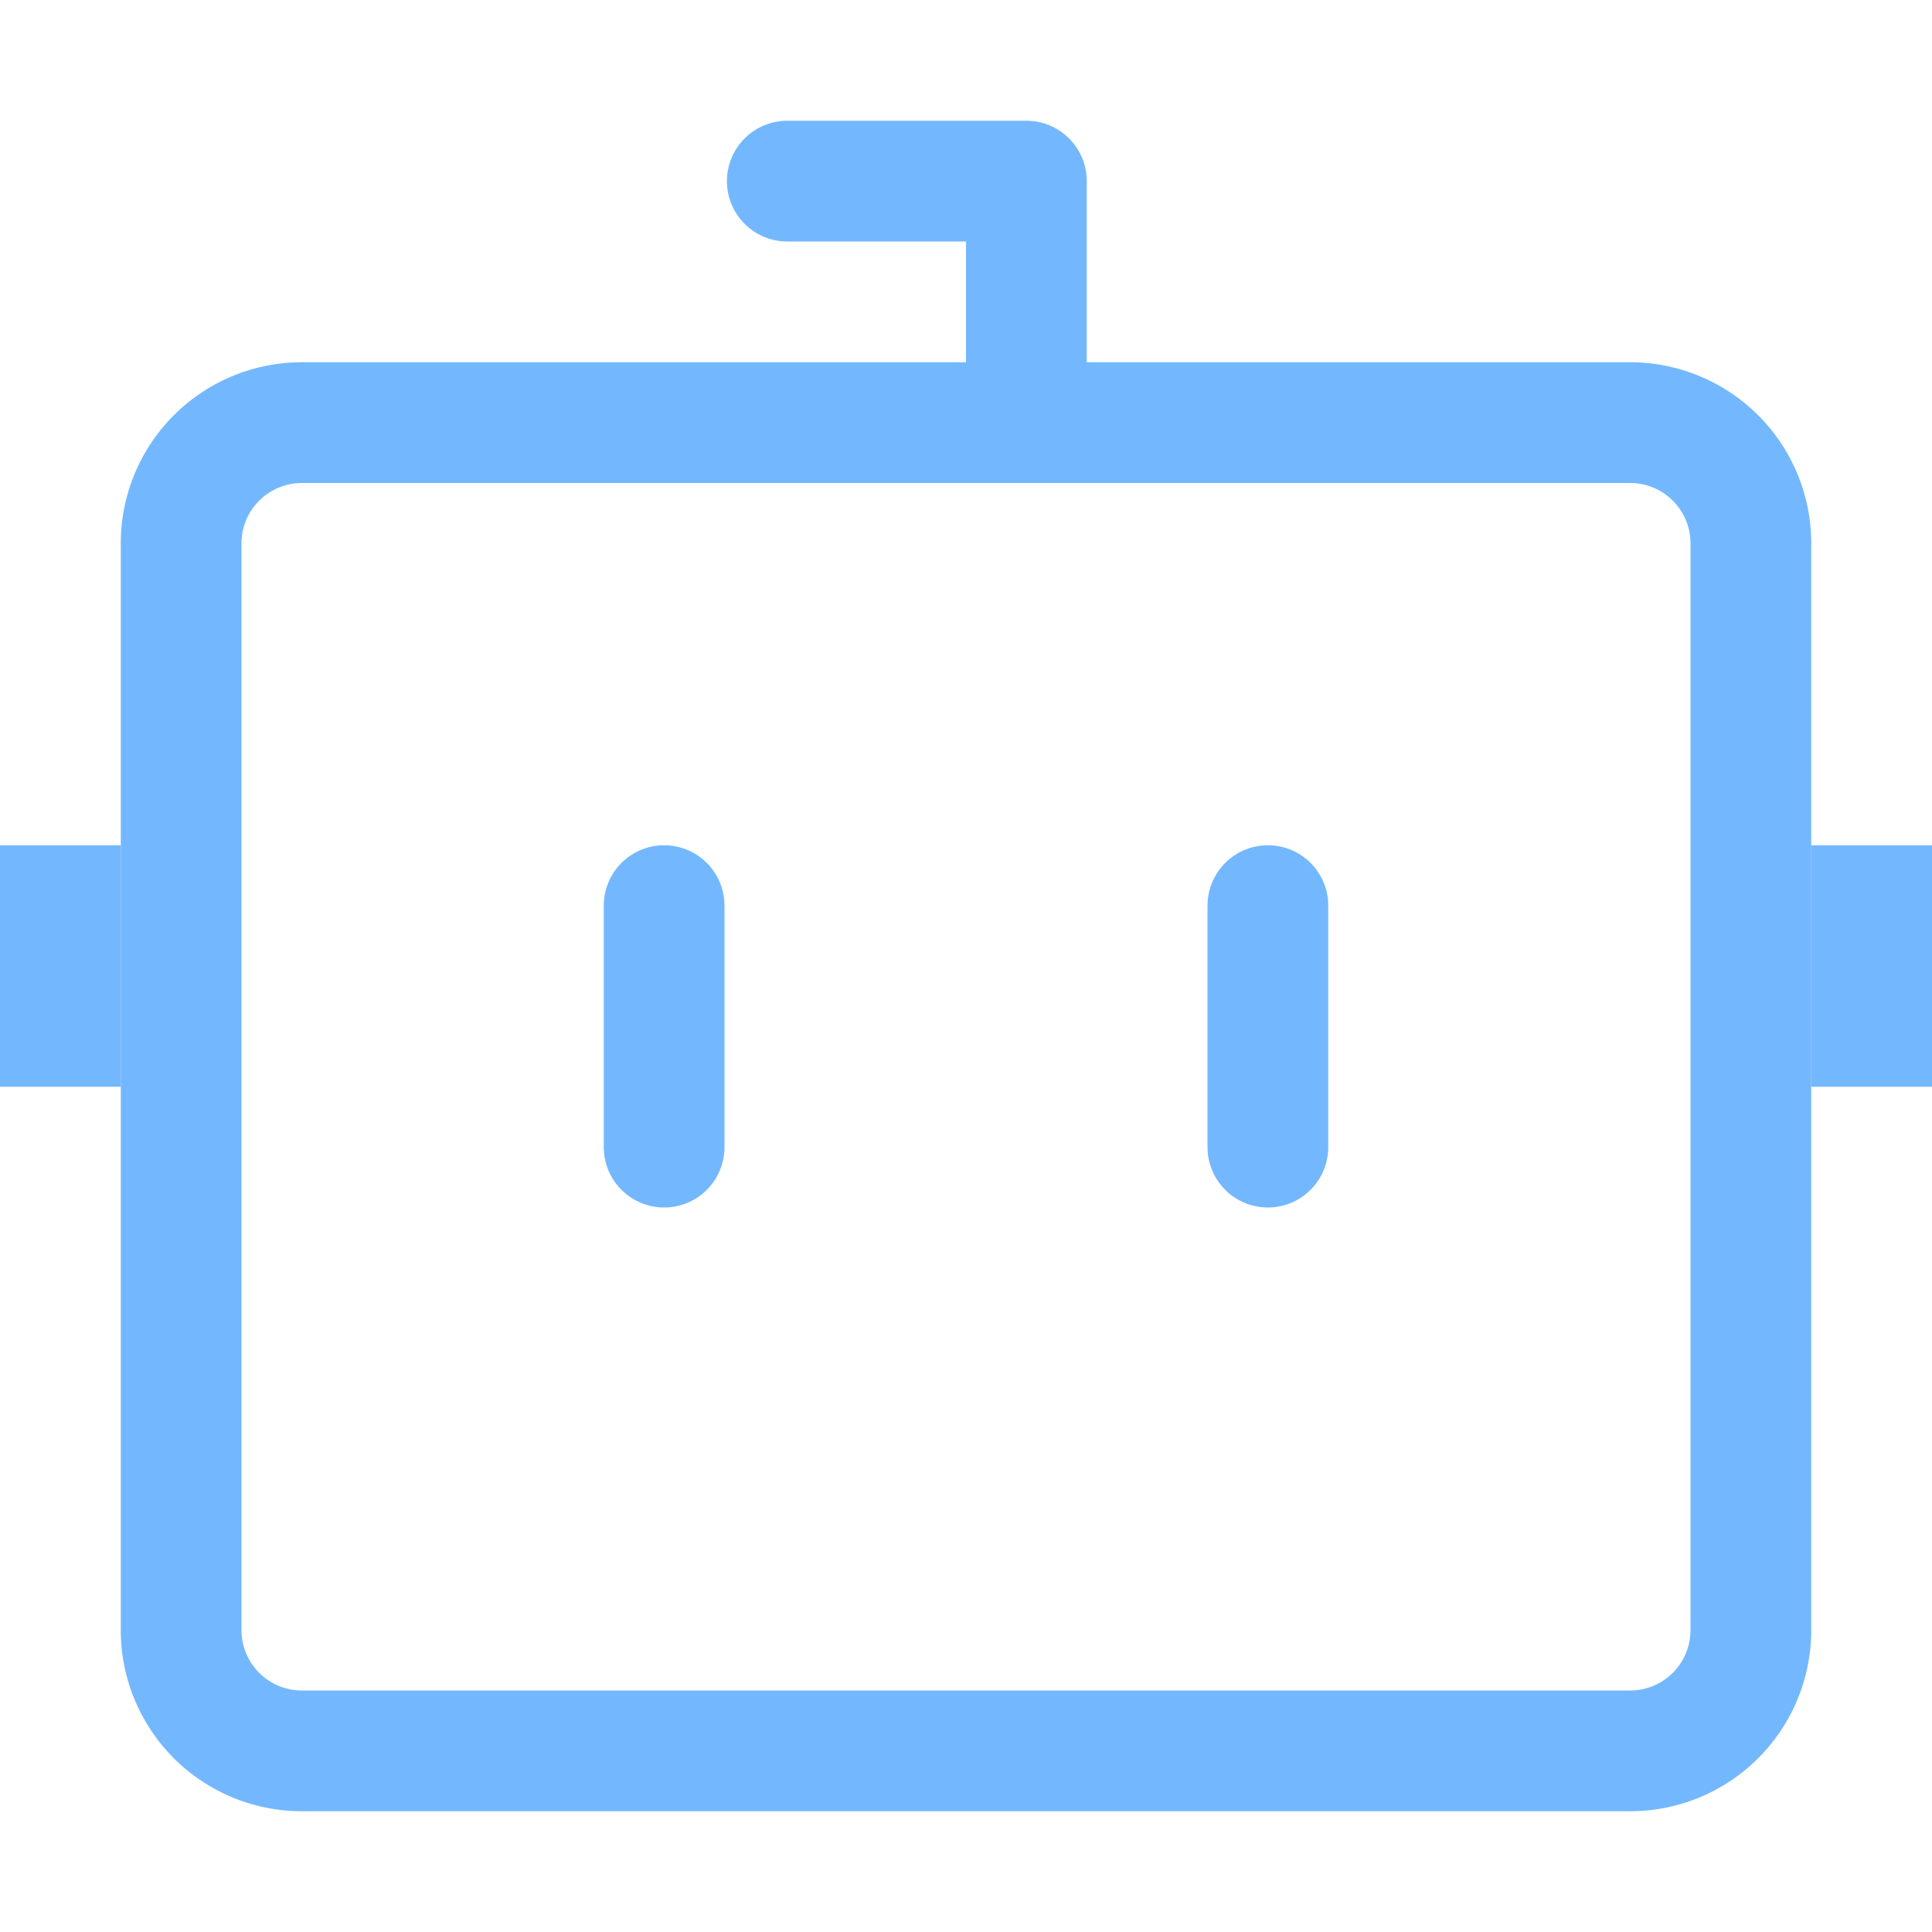<svg xmlns="http://www.w3.org/2000/svg" width="16" height="16"><g fill="none" fill-rule="evenodd" stroke="#73B8FF"><path stroke-linecap="round" stroke-linejoin="round" d="M5.5 7.5v2"/><path d="M15.5 9V7"/><path stroke-linecap="round" stroke-linejoin="round" d="M10.5 7.5v2"/><path d="M.5 9V7"/><path stroke-linecap="round" stroke-linejoin="round" d="M8.5 3.5v-2H6.52M2.5 3.5h11a1 1 0 0 1 1 1v9a1 1 0 0 1-1 1h-11a1 1 0 0 1-1-1v-9a1 1 0 0 1 1-1Z"/></g></svg>